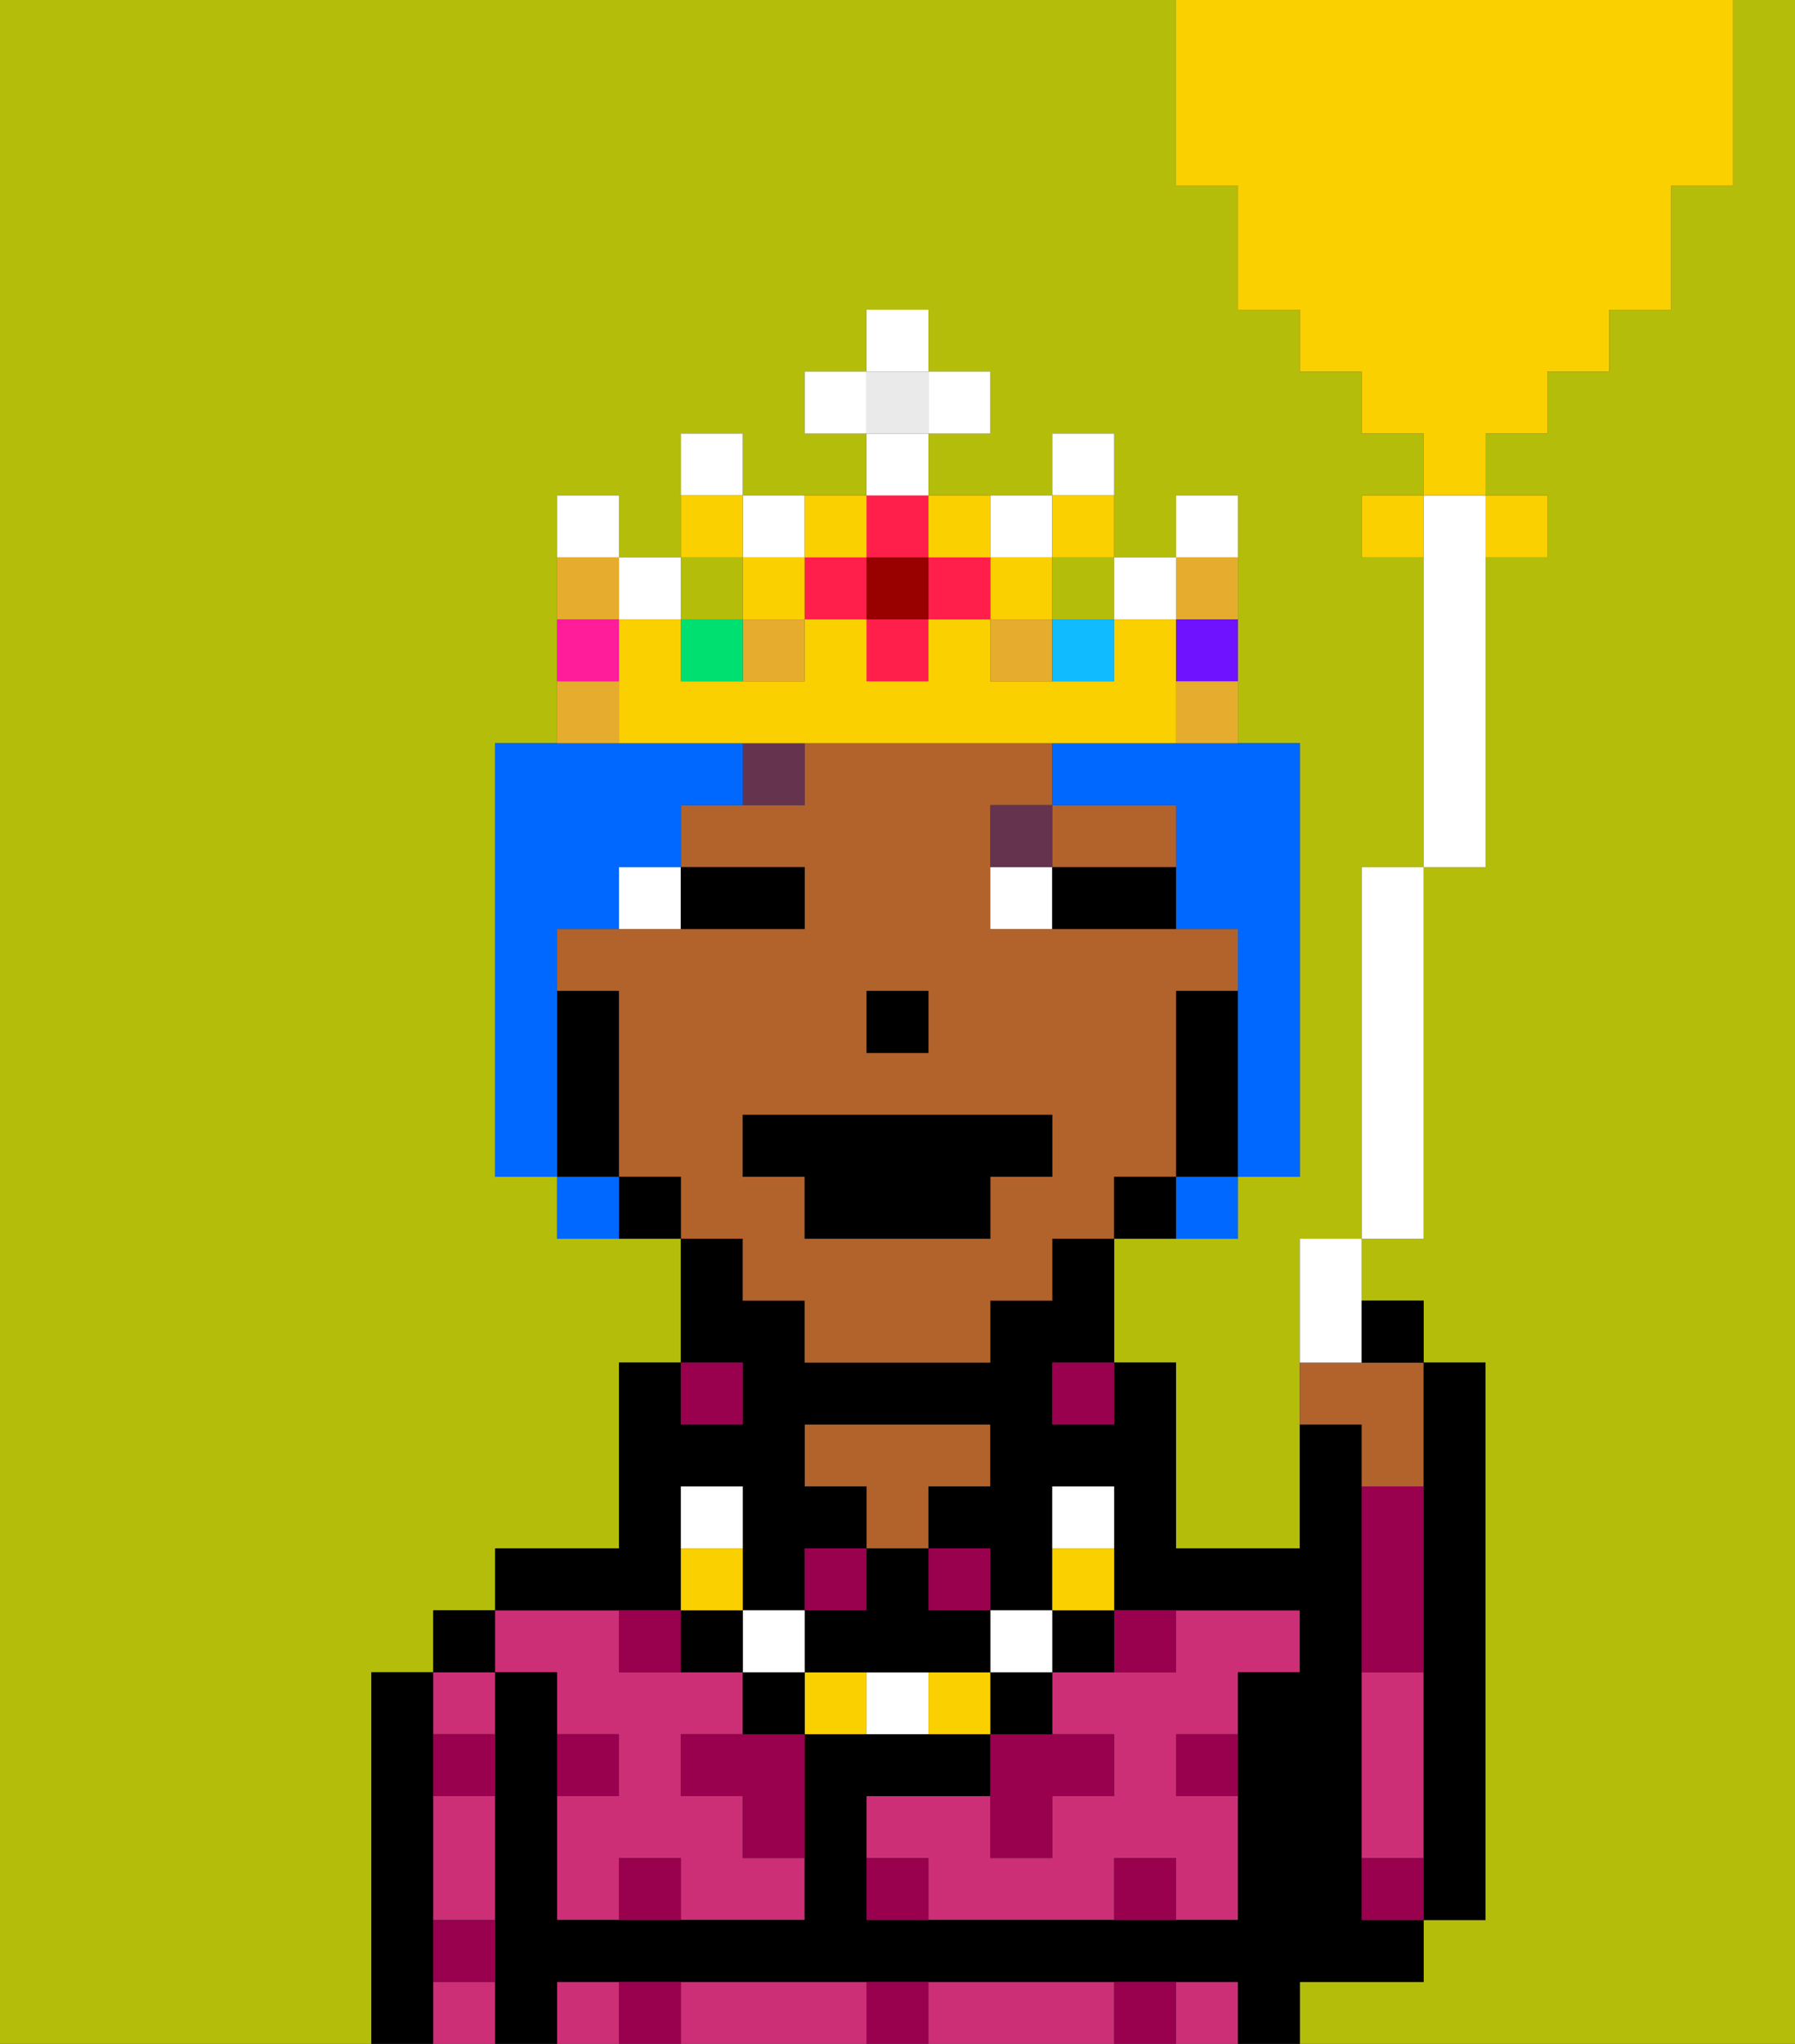 <svg xmlns="http://www.w3.org/2000/svg" viewBox="0 0 29 33"><rect x="0" y="0" width="29" height="33" fill="#333333" stroke="none"/><defs><style>polygon,rect,path{shape-rendering:crispedges;}.xa130-1{fill:#b4bd09;}.xa130-2{fill:#000000;}.xa130-3{fill:#cc2f76;}.xa130-4{fill:#b2622b;}.xa130-5{fill:#99004d;}.xa130-6{fill:#ffffff;}.xa130-7{fill:#66334f;}.xa130-8{fill:#fad000;}.xa130-9{fill:#0068ff;}.xa130-10{fill:#e5ac2e;}.xa130-11{fill:#ff1f4a;}.xa130-12{fill:#00e070;}.xa130-13{fill:#ff1d99;}.xa130-14{fill:#10bcff;}.xa130-15{fill:#6e12ff;}.xa130-16{fill:#900;}.xa130-17{fill:#eaeaea;}</style></defs><path class="xa130-1" d="M6,32V27H7V26H8V25h2V22h1V20H9V19H8V12H9V8h1V9h1V7h1V8h2V7H13V6h1V5h1V6h1V7H15V8h2V7h1V9h1V8h1v4h1v7H20v1H18v2h1v3h2V20h1V14h1V9H22V8h1V7H22V6H21V5H20V3H19V0H0V33H6Z"/><path class="xa130-1" d="M27,3V5H26V6H25V7H24V8h1V9H24v5H23v6H22v1h1v1h1v9H23v1H21v1h8V0H28V3Z"/><path class="xa130-2" d="M7,31V27H6v6H7V31Z"/><path class="xa130-3" d="M8,28V27H7v1Z"/><path class="xa130-3" d="M7,32v1H8V32Z"/><path class="xa130-3" d="M7,30v1H8V29H7Z"/><rect class="xa130-2" x="7" y="26" width="1" height="1"/><path class="xa130-3" d="M9,27v1h1v1H9v2h1V30h1v1h2V30H12V29H11V28h1V27H10V26H8v1Z"/><path class="xa130-4" d="M15,24h1V23H13v1h1v1h1Z"/><path class="xa130-3" d="M18,27H17v1h1v1H17v1H16V29H14v1h1v1h3V30h1v1h1V29H19V28h1V27h1V26H19v1Z"/><path class="xa130-3" d="M17,32H15v1h3V32Z"/><rect class="xa130-3" x="9" y="32" width="1" height="1"/><path class="xa130-3" d="M13,32H11v1h3V32Z"/><rect class="xa130-3" x="19" y="32" width="1" height="1"/><path class="xa130-2" d="M22,32h1V31H22V23H21v2H19V22H18v1H17V22h1V20H17v1H16v1H13V21H12V20H11v2h1v1H11V22H10v3H8v1h3V24h1v2h1V25h1V24H13V23h3v1H15v1h1v1h1V24h1v2h3v1H20v4H14V29h2V28H13v3H9V27H8v6H9V32H20v1h1V32Z"/><path class="xa130-3" d="M23,29V27H22v3h1Z"/><path class="xa130-4" d="M22,24h1V22H21v1h1Z"/><path class="xa130-2" d="M23,26v5h1V22H23v4Z"/><path class="xa130-4" d="M18,14h1V13H17v1Z"/><path class="xa130-4" d="M12,21h1v1h3V21h1V20h1V19h1V16h1V15H16V13h1V12H13v1H11v1h2v1H9v1h1v3h1v1h1Zm2-5h1v1H14Zm-2,2h5v1H16v1H13V19H12Z"/><path class="xa130-2" d="M20,16H19v3h1V16Z"/><path class="xa130-2" d="M18,19v1h1V19Z"/><path class="xa130-2" d="M10,19v1h1V19Z"/><path class="xa130-2" d="M10,18V16H9v3h1Z"/><rect class="xa130-2" x="14" y="16" width="1" height="1"/><path class="xa130-5" d="M18,32v1h1V32Z"/><path class="xa130-5" d="M18,30v1h1V30Z"/><path class="xa130-5" d="M22,30v1h1V30Z"/><path class="xa130-5" d="M23,26V24H22v3h1Z"/><path class="xa130-5" d="M17,30V29h1V28H16v2Z"/><path class="xa130-5" d="M19,27V26H18v1Z"/><rect class="xa130-5" x="15" y="25" width="1" height="1"/><rect class="xa130-5" x="13" y="25" width="1" height="1"/><path class="xa130-5" d="M11,28v1h1v1h1V28H11Z"/><path class="xa130-5" d="M11,27V26H10v1Z"/><path class="xa130-5" d="M19,29h1V28H19Z"/><path class="xa130-5" d="M7,29H8V28H7Z"/><path class="xa130-5" d="M10,28H9v1h1Z"/><path class="xa130-5" d="M7,32H8V31H7Z"/><path class="xa130-5" d="M14,30v1h1V30Z"/><path class="xa130-5" d="M14,32v1h1V32Z"/><path class="xa130-5" d="M10,30v1h1V30Z"/><path class="xa130-5" d="M10,32v1h1V32Z"/><rect class="xa130-5" x="11" y="22" width="1" height="1"/><rect class="xa130-5" x="17" y="22" width="1" height="1"/><path class="xa130-6" d="M10,15h1V14H10Z"/><path class="xa130-6" d="M16,14v1h1V14Z"/><path class="xa130-2" d="M12,15h1V14H11v1Z"/><path class="xa130-2" d="M18,14H17v1h2V14Z"/><path class="xa130-7" d="M12,13h1V12H12Z"/><path class="xa130-7" d="M17,13H16v1h1Z"/><rect class="xa130-2" x="17" y="26" width="1" height="1"/><path class="xa130-8" d="M18,25H17v1h1Z"/><path class="xa130-6" d="M18,24H17v1h1Z"/><path class="xa130-2" d="M17,27H16v1h1Z"/><rect class="xa130-6" x="16" y="26" width="1" height="1"/><path class="xa130-8" d="M15,27v1h1V27Z"/><path class="xa130-6" d="M14,27v1h1V27Z"/><path class="xa130-8" d="M13,27v1h1V27Z"/><polygon class="xa130-2" points="14 27 15 27 16 27 16 26 15 26 15 25 14 25 14 26 13 26 13 27 14 27"/><path class="xa130-2" d="M12,27v1h1V27Z"/><rect class="xa130-6" x="12" y="26" width="1" height="1"/><path class="xa130-2" d="M12,27V26H11v1Z"/><path class="xa130-8" d="M12,25H11v1h1Z"/><path class="xa130-6" d="M12,24H11v1h1Z"/><polygon class="xa130-2" points="13 20 16 20 16 19 17 19 17 18 12 18 12 19 13 19 13 20"/><path class="xa130-9" d="M9,16V15h1V14h1V13h1V12H8v7H9V16Z"/><path class="xa130-9" d="M18,12H17v1h2v2h1v4h1V12H18Z"/><path class="xa130-9" d="M9,19v1h1V19Z"/><path class="xa130-9" d="M19,20h1V19H19Z"/><rect class="xa130-1" x="17" y="9" width="1" height="1"/><rect class="xa130-10" x="12" y="10" width="1" height="1"/><rect class="xa130-10" x="16" y="10" width="1" height="1"/><rect class="xa130-1" x="11" y="9" width="1" height="1"/><rect class="xa130-11" x="14" y="10" width="1" height="1"/><rect class="xa130-11" x="13" y="9" width="1" height="1"/><path class="xa130-6" d="M12,7H11V8h1Z"/><path class="xa130-6" d="M13,9V8H12V9Z"/><path class="xa130-6" d="M17,9V8H16V9Z"/><rect class="xa130-6" x="18" y="9" width="1" height="1"/><rect class="xa130-6" x="10" y="9" width="1" height="1"/><path class="xa130-6" d="M10,8H9V9h1Z"/><path class="xa130-6" d="M18,7H17V8h1Z"/><rect class="xa130-8" x="16" y="9" width="1" height="1"/><rect class="xa130-8" x="12" y="9" width="1" height="1"/><rect class="xa130-12" x="11" y="10" width="1" height="1"/><path class="xa130-8" d="M12,8H11V9h1Z"/><path class="xa130-8" d="M18,9V8H17V9Z"/><path class="xa130-13" d="M10,10H9v1h1Z"/><rect class="xa130-14" x="17" y="10" width="1" height="1"/><path class="xa130-8" d="M19,12V10H18v1H16V10H15v1H14V10H13v1H11V10H10v2h9Z"/><path class="xa130-15" d="M19,11h1V10H19Z"/><path class="xa130-6" d="M20,8H19V9h1Z"/><rect class="xa130-11" x="15" y="9" width="1" height="1"/><rect class="xa130-11" x="14" y="8" width="1" height="1"/><rect class="xa130-16" x="14" y="9" width="1" height="1"/><path class="xa130-8" d="M14,9V8H13V9Z"/><path class="xa130-8" d="M16,9V8H15V9Z"/><rect class="xa130-17" x="14" y="6" width="1" height="1"/><rect class="xa130-6" x="14" y="7" width="1" height="1"/><rect class="xa130-6" x="13" y="6" width="1" height="1"/><rect class="xa130-6" x="15" y="6" width="1" height="1"/><rect class="xa130-6" x="14" y="5" width="1" height="1"/><path class="xa130-10" d="M10,11H9v1h1Z"/><path class="xa130-10" d="M19,12h1V11H19Z"/><path class="xa130-10" d="M20,10V9H19v1Z"/><path class="xa130-10" d="M10,9H9v1h1Z"/><path class="xa130-6" d="M24,9V8H23v6h1Z"/><rect class="xa130-6" x="22" y="14" width="1" height="6"/><path class="xa130-6" d="M22,21V20H21v2h1Z"/><path class="xa130-8" d="M22,8V9h1V8Z"/><rect class="xa130-8" x="24" y="8" width="1" height="1"/><path class="xa130-8" d="M20,3V5h1V6h1V7h1V8h1V7h1V6h1V5h1V3h1V0H19V3Z"/><path class="xa130-2" d="M23,22V21H22v1Z"/></svg>
